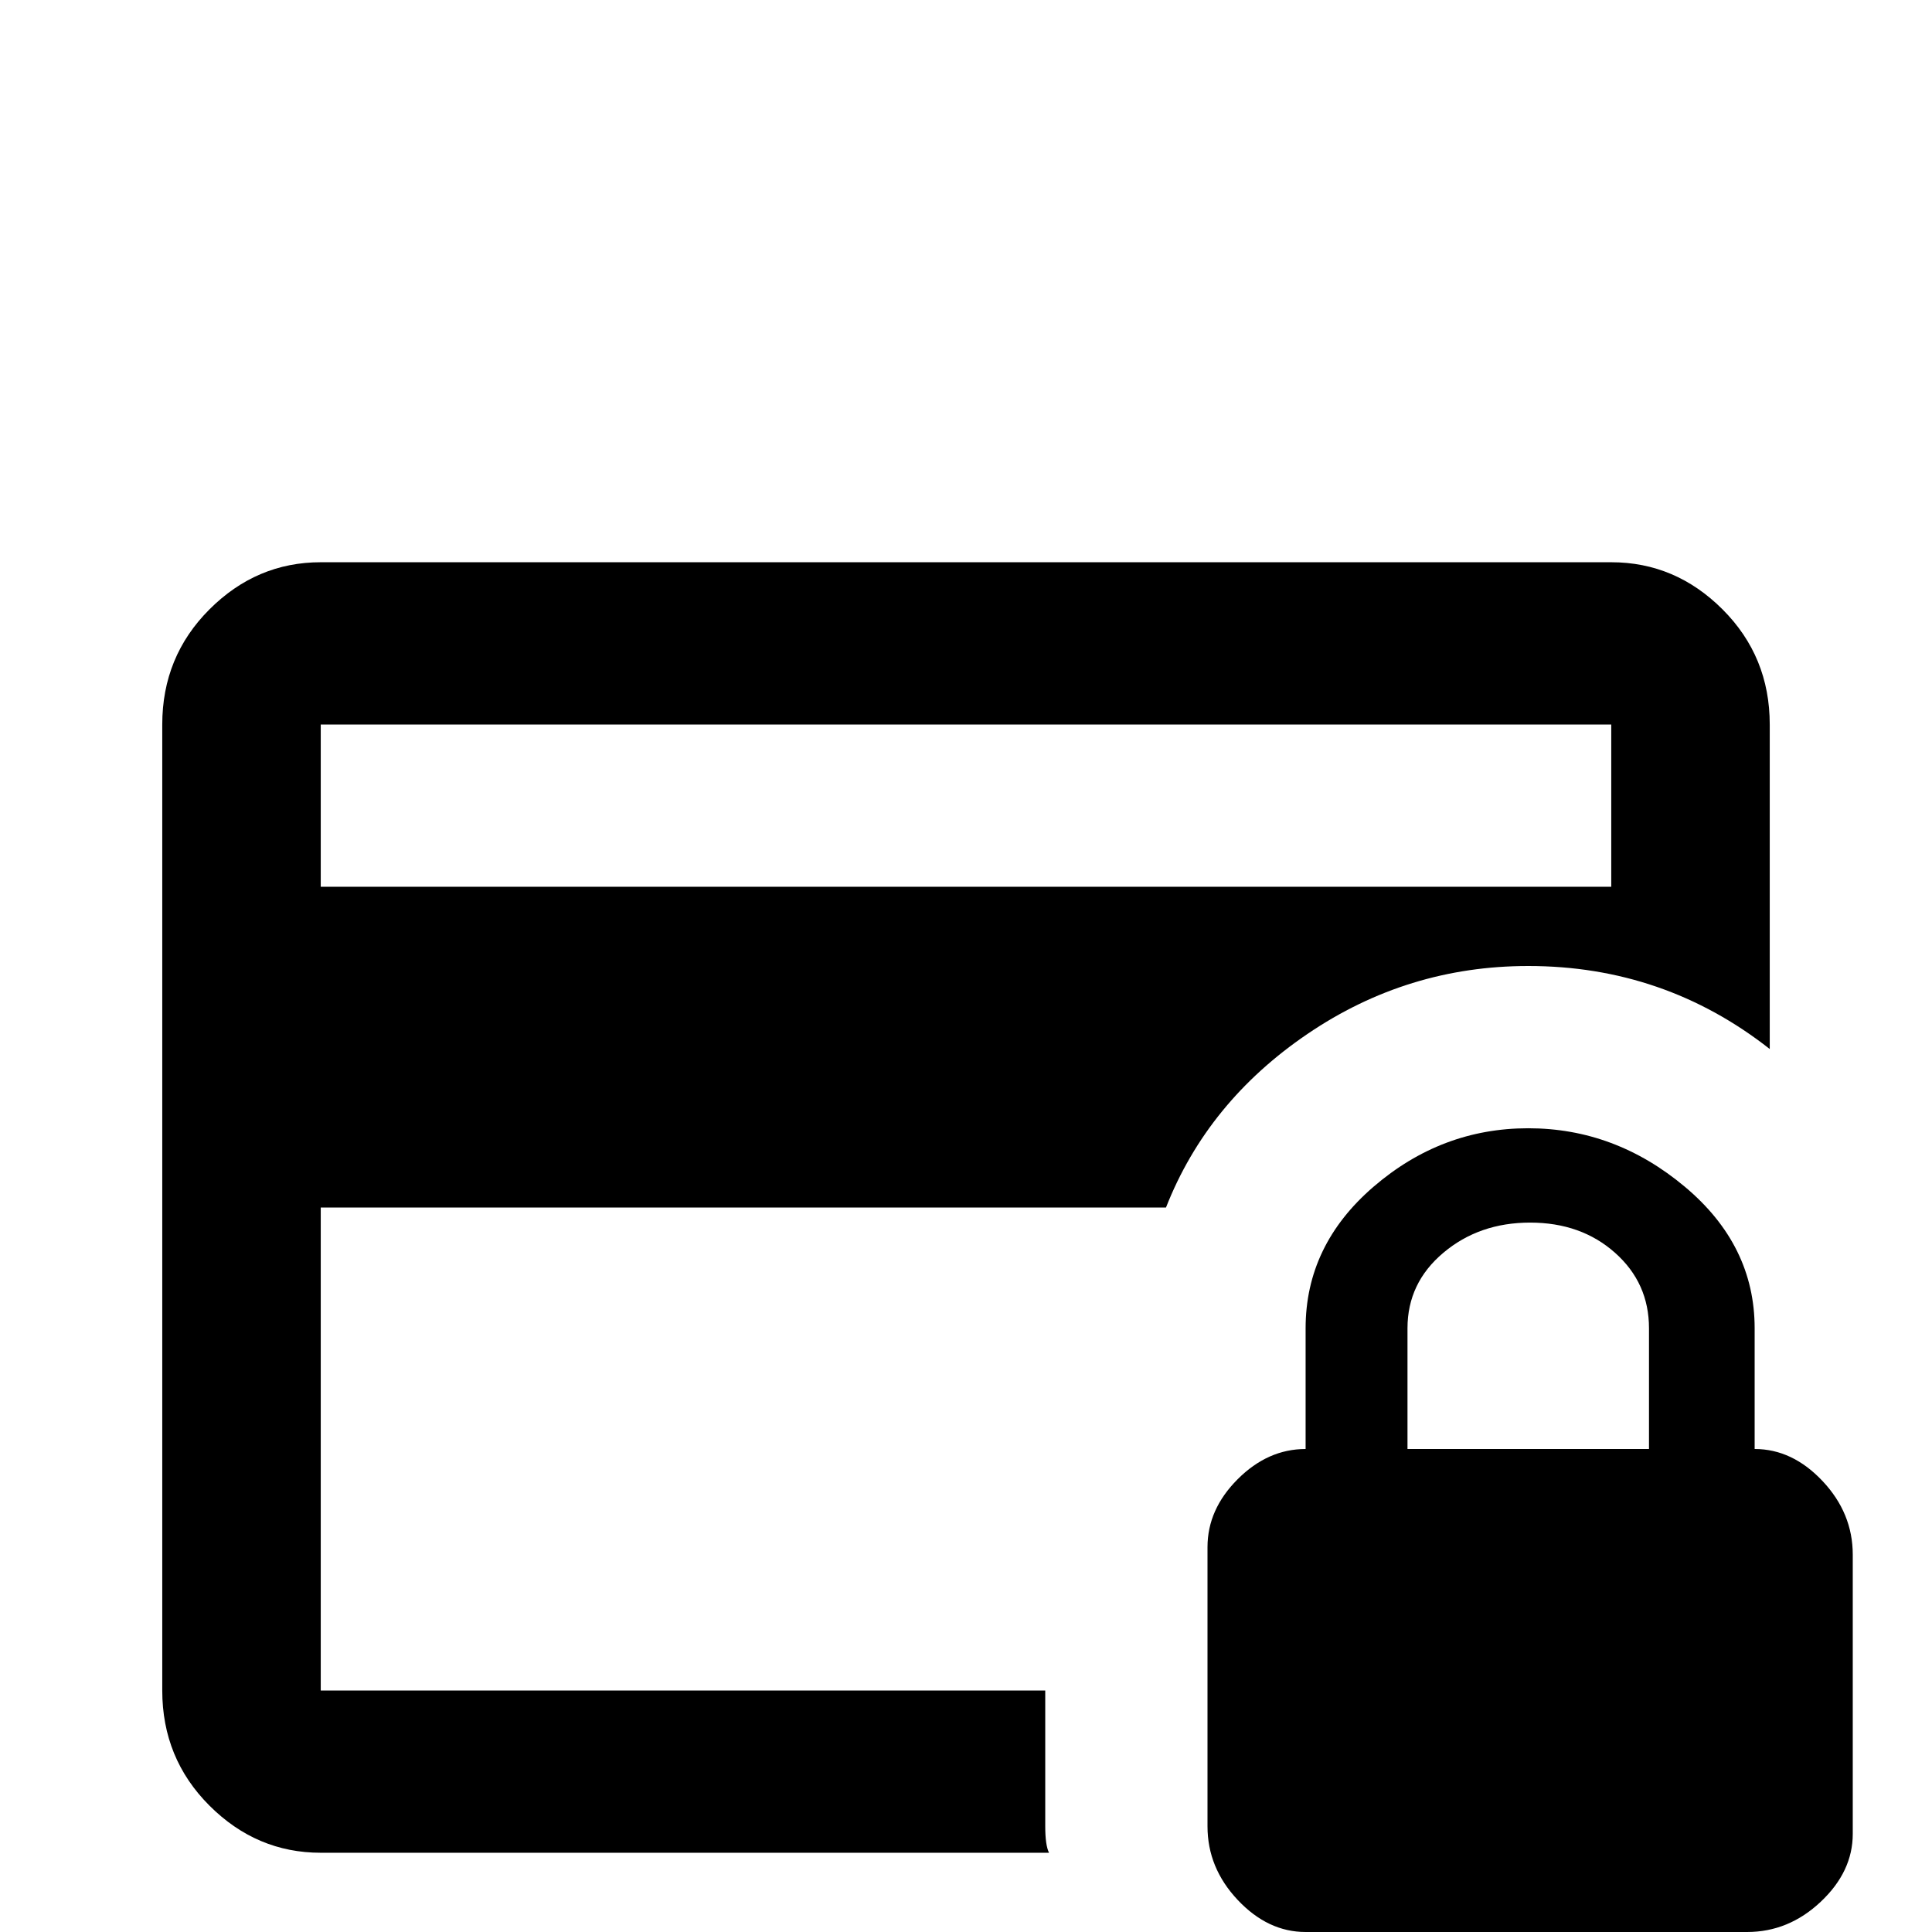<svg xmlns="http://www.w3.org/2000/svg" viewBox="0 -512 512 512">
	<path fill="#000000" d="M465 -128V-160Q465 -182 446.5 -197.5Q428 -213 405 -213Q382 -213 364 -197.5Q346 -182 346 -160V-128Q336 -128 328 -120Q320 -112 320 -102V-28Q320 -17 328 -8.5Q336 0 346 0H463Q474 0 482.5 -8Q491 -16 491 -26V-100Q491 -111 483 -119.5Q475 -128 465 -128ZM437 -128H373V-160Q373 -172 382.5 -180Q392 -188 405.5 -188Q419 -188 428 -180Q437 -172 437 -160ZM277 -28V-64H85V-192H309Q320 -220 346.5 -238Q373 -256 405 -256Q441 -256 469 -234V-320Q469 -338 456.5 -350.5Q444 -363 427 -363H85Q68 -363 55.5 -350.5Q43 -338 43 -320V-64Q43 -46 55.5 -33.5Q68 -21 85 -21H278Q277 -23 277 -28ZM85 -320H427V-277H85Z"/>
</svg>